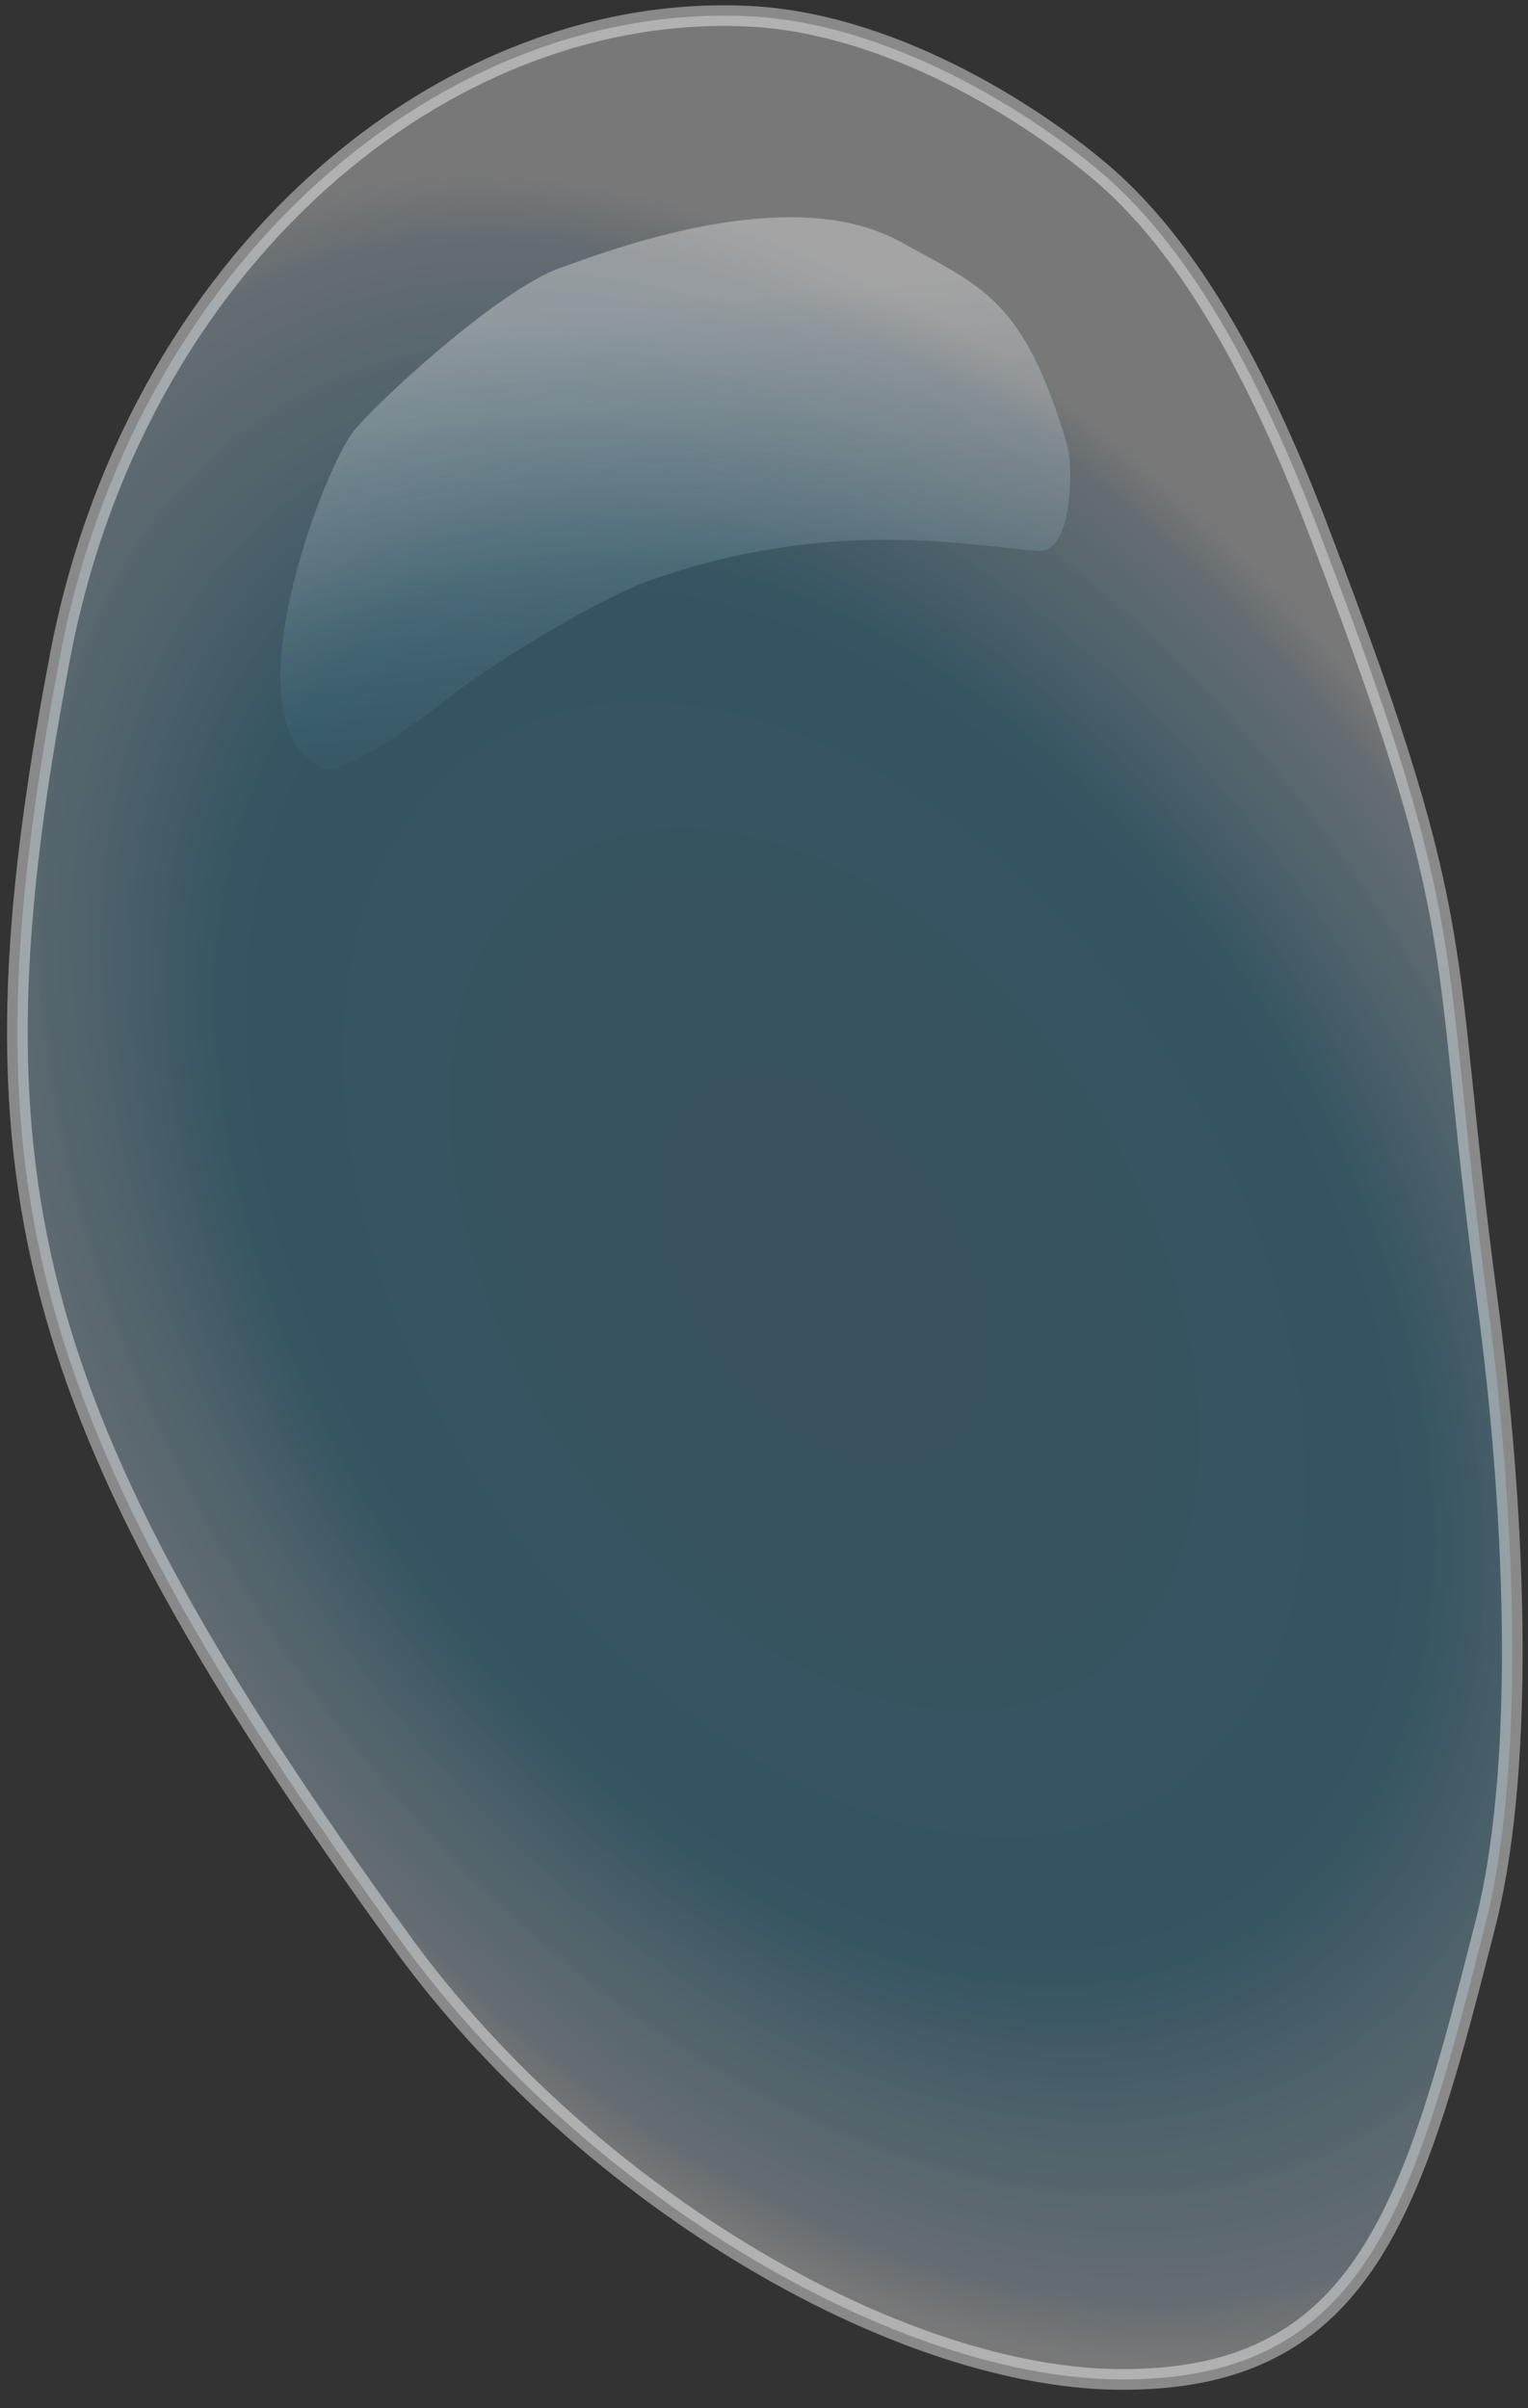 <svg width="66" height="104" fill="none" xmlns="http://www.w3.org/2000/svg"><rect width="100%" height="100%" fill="#333333" stroke="none"/><path opacity=".42" d="M17.303 83.802c8.025 11.106 22.05 19.371 31.95 18.94 9.9-.344 11.925-7.92 14.925-19.715 1.8-7.232 1.2-18.338.075-26.775-2.1-15.67-.6-15.842-7.125-32.888-2.55-6.802-5.55-12.398-9.375-15.755-2.775-2.41-8.85-6.457-15.075-6.888-13.425-.86-27 10.59-30.15 27.98-4.125 21.869-1.8 32.2 14.775 55.1z" fill="url(#paint0_radial)" stroke="#fff" stroke-width=".892" stroke-miterlimit="10"/><path opacity=".33" d="M15.202 18.714c.825-1.12 6.3-6.199 9-7.146 1.95-.688 9.9-3.788 14.7-1.12 3.6 1.981 5.325 2.498 7.2 8.783.225.688.3 4.563-1.2 4.563-2.775-.172-8.925-1.55-16.875 1.291-2.025.689-7.2 3.788-9 5.338-.9.689-4.2 3.1-5.025 2.755-4.2-1.636-.3-12.312 1.2-14.464z" fill="url(#paint1_linear)"/><defs><radialGradient id="paint0_radial" cx="0" cy="0" r="1" gradientUnits="userSpaceOnUse" gradientTransform="matrix(28.581 -18.542 27.972 43.117 35.58 54.79)"><stop stop-color="#407B9A"/><stop offset=".645" stop-color="#3682A1"/><stop offset=".941" stop-color="#C6DDEE" stop-opacity=".8"/><stop offset="1" stop-color="#fff" stop-opacity=".8"/></radialGradient><linearGradient id="paint1_linear" x1="27.785" y1="12.978" x2="29.735" y2="34.806" gradientUnits="userSpaceOnUse"><stop stop-color="#fff"/><stop offset=".475" stop-color="#D4EFFD" stop-opacity=".5"/><stop offset="1" stop-color="#3699D6" stop-opacity="0"/></linearGradient></defs></svg>
